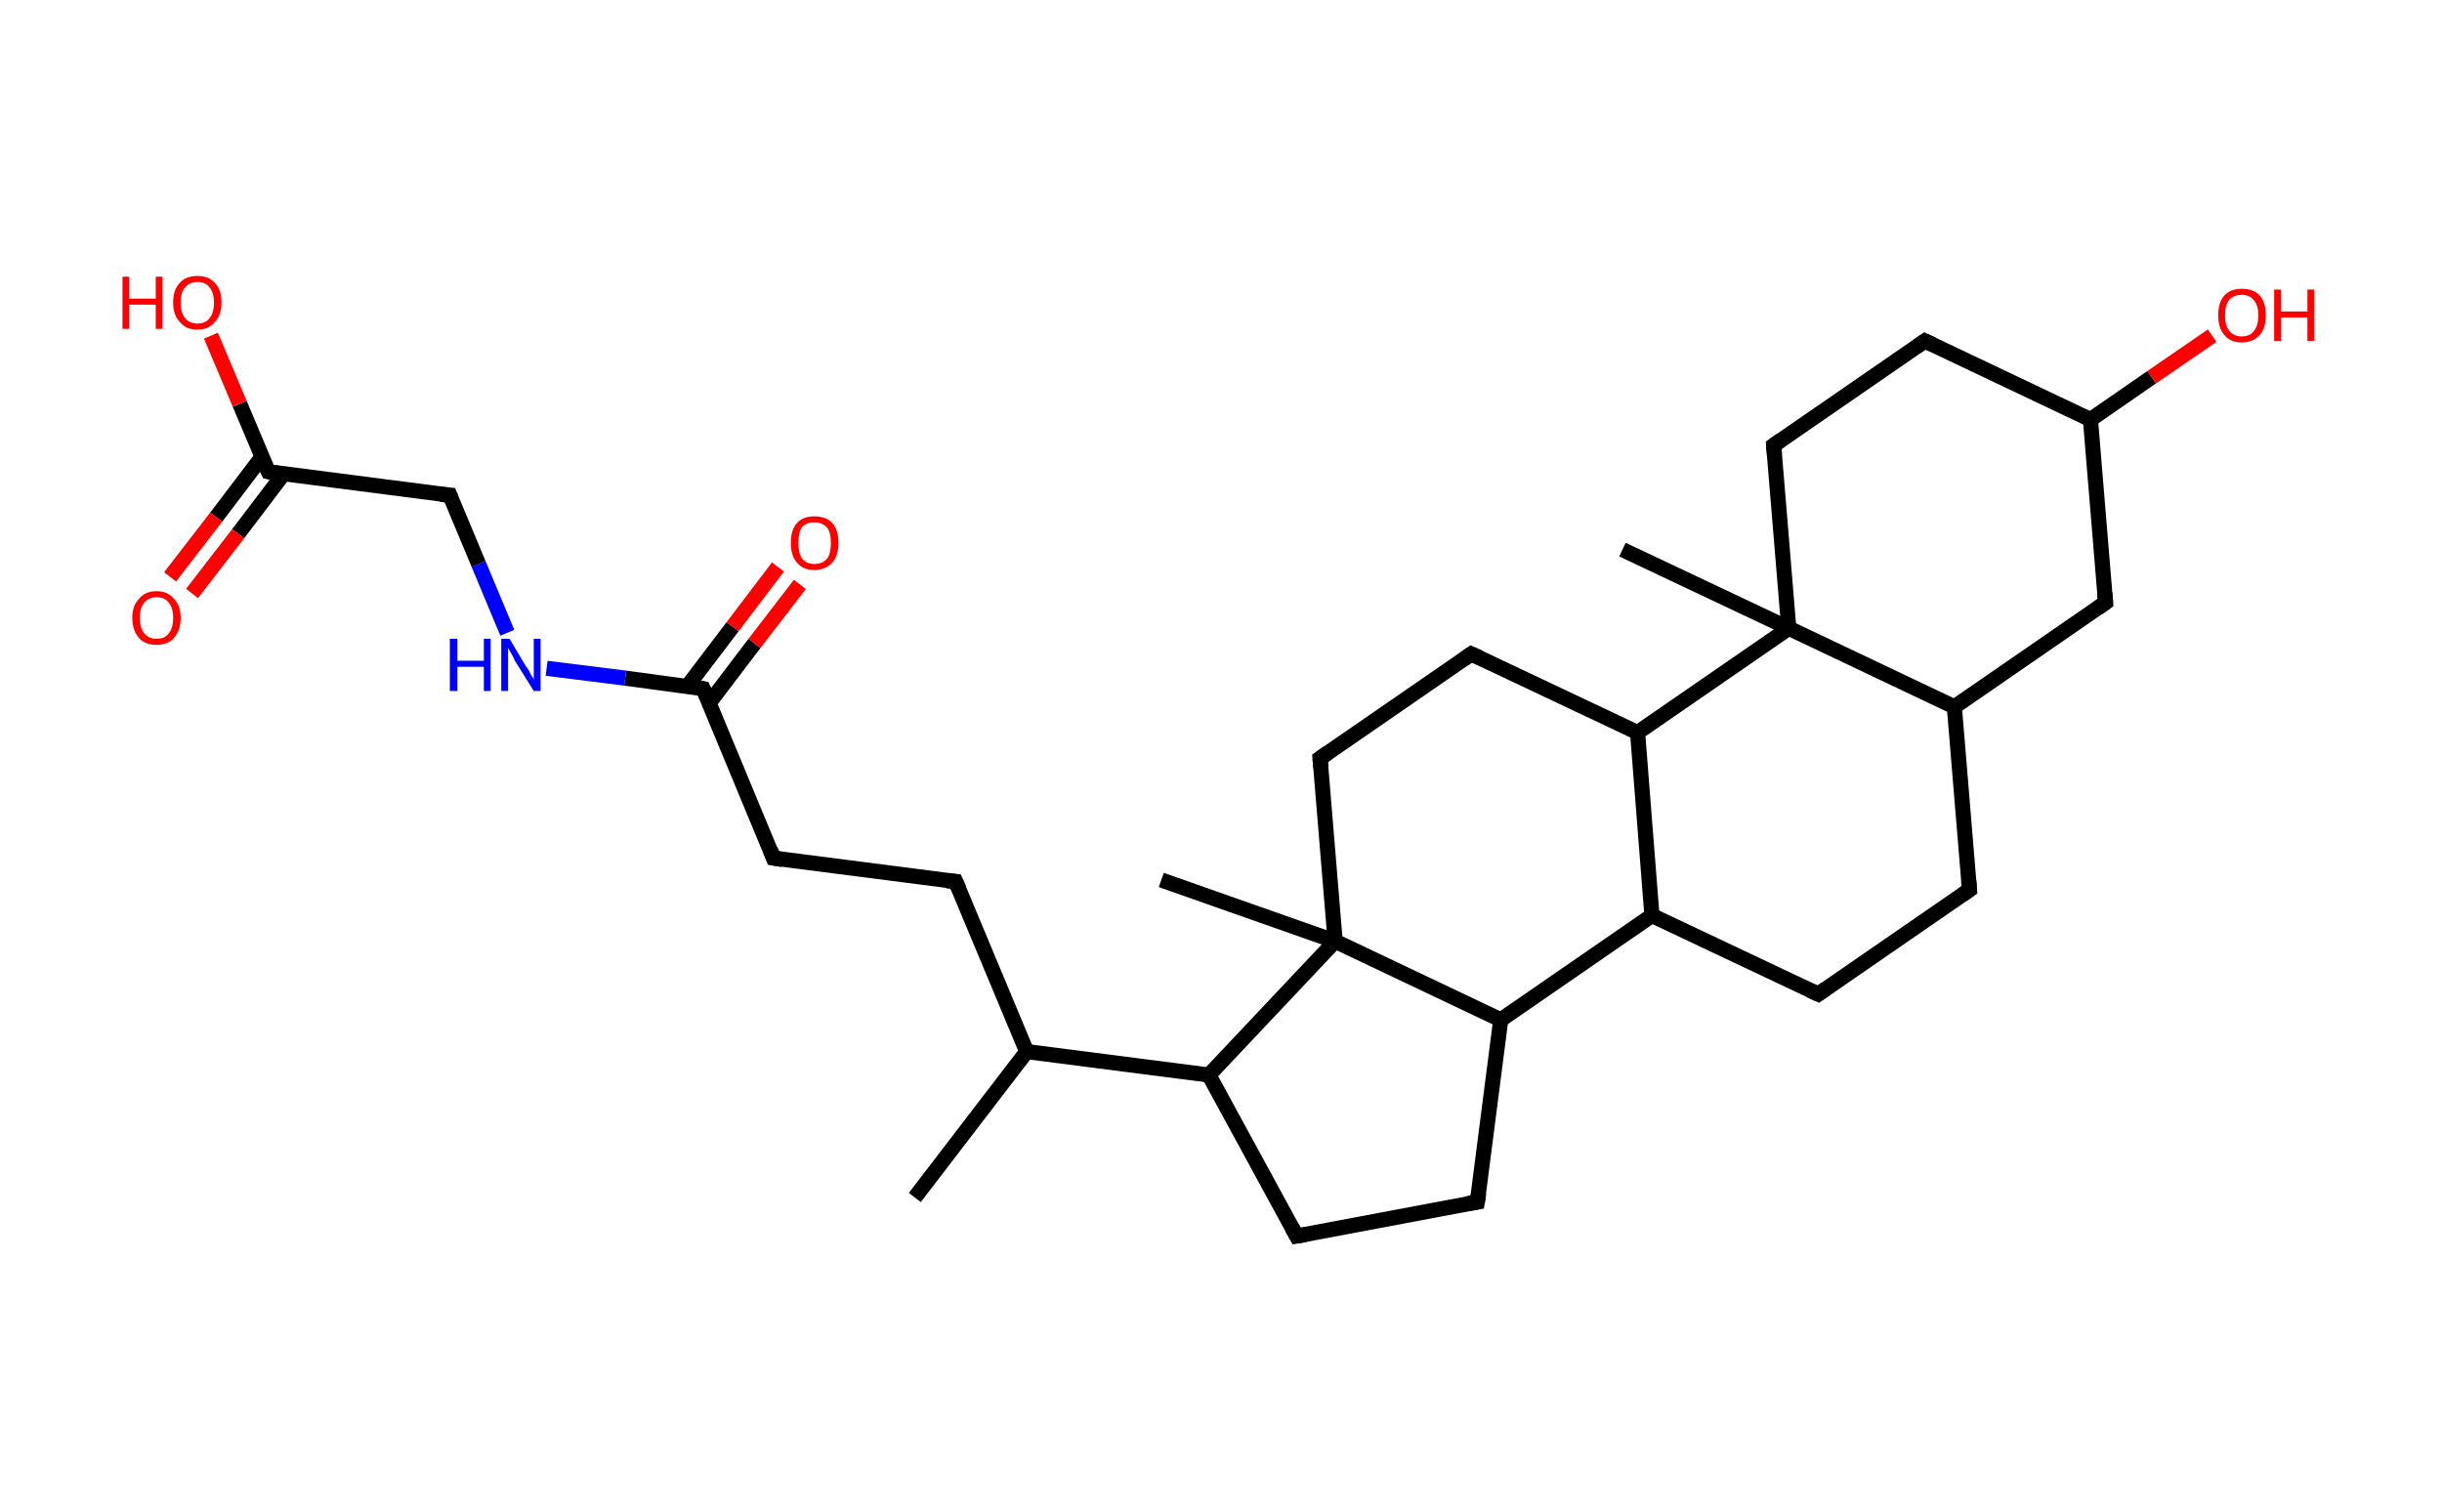 <?xml version='1.0' encoding='ASCII' standalone='yes'?>
<svg xmlns="http://www.w3.org/2000/svg" xmlns:rdkit="http://www.rdkit.org/xml" xmlns:xlink="http://www.w3.org/1999/xlink" version="1.1" baseProfile="full" xml:space="preserve" width="323px" height="200px" viewBox="0 0 323 200">
<!-- END OF HEADER -->
<rect style="opacity:1.0;fill:#FFFFFF;stroke:none" width="323.0" height="200.0" x="0.0" y="0.0"> </rect>
<path class="bond-0 atom-0 atom-1" d="M 121.0,158.4 L 135.8,139.1" style="fill:none;fill-rule:evenodd;stroke:#000000;stroke-width:2.0px;stroke-linecap:butt;stroke-linejoin:miter;stroke-opacity:1"/>
<path class="bond-1 atom-1 atom-2" d="M 135.8,139.1 L 126.4,116.6" style="fill:none;fill-rule:evenodd;stroke:#000000;stroke-width:2.0px;stroke-linecap:butt;stroke-linejoin:miter;stroke-opacity:1"/>
<path class="bond-2 atom-2 atom-3" d="M 126.4,116.6 L 102.3,113.5" style="fill:none;fill-rule:evenodd;stroke:#000000;stroke-width:2.0px;stroke-linecap:butt;stroke-linejoin:miter;stroke-opacity:1"/>
<path class="bond-3 atom-3 atom-4" d="M 102.3,113.5 L 93.0,91.1" style="fill:none;fill-rule:evenodd;stroke:#000000;stroke-width:2.0px;stroke-linecap:butt;stroke-linejoin:miter;stroke-opacity:1"/>
<path class="bond-4 atom-4 atom-5" d="M 93.8,93.0 L 99.8,85.1" style="fill:none;fill-rule:evenodd;stroke:#000000;stroke-width:2.0px;stroke-linecap:butt;stroke-linejoin:miter;stroke-opacity:1"/>
<path class="bond-4 atom-4 atom-5" d="M 99.8,85.1 L 105.8,77.3" style="fill:none;fill-rule:evenodd;stroke:#FF0000;stroke-width:2.0px;stroke-linecap:butt;stroke-linejoin:miter;stroke-opacity:1"/>
<path class="bond-4 atom-4 atom-5" d="M 90.9,90.8 L 96.9,82.9" style="fill:none;fill-rule:evenodd;stroke:#000000;stroke-width:2.0px;stroke-linecap:butt;stroke-linejoin:miter;stroke-opacity:1"/>
<path class="bond-4 atom-4 atom-5" d="M 96.9,82.9 L 102.9,75.0" style="fill:none;fill-rule:evenodd;stroke:#FF0000;stroke-width:2.0px;stroke-linecap:butt;stroke-linejoin:miter;stroke-opacity:1"/>
<path class="bond-5 atom-4 atom-6" d="M 93.0,91.1 L 82.7,89.7" style="fill:none;fill-rule:evenodd;stroke:#000000;stroke-width:2.0px;stroke-linecap:butt;stroke-linejoin:miter;stroke-opacity:1"/>
<path class="bond-5 atom-4 atom-6" d="M 82.7,89.7 L 72.3,88.4" style="fill:none;fill-rule:evenodd;stroke:#0000FF;stroke-width:2.0px;stroke-linecap:butt;stroke-linejoin:miter;stroke-opacity:1"/>
<path class="bond-6 atom-6 atom-7" d="M 67.1,83.7 L 63.3,74.6" style="fill:none;fill-rule:evenodd;stroke:#0000FF;stroke-width:2.0px;stroke-linecap:butt;stroke-linejoin:miter;stroke-opacity:1"/>
<path class="bond-6 atom-6 atom-7" d="M 63.3,74.6 L 59.5,65.5" style="fill:none;fill-rule:evenodd;stroke:#000000;stroke-width:2.0px;stroke-linecap:butt;stroke-linejoin:miter;stroke-opacity:1"/>
<path class="bond-7 atom-7 atom-8" d="M 59.5,65.5 L 35.5,62.4" style="fill:none;fill-rule:evenodd;stroke:#000000;stroke-width:2.0px;stroke-linecap:butt;stroke-linejoin:miter;stroke-opacity:1"/>
<path class="bond-8 atom-8 atom-9" d="M 34.6,60.5 L 28.6,68.4" style="fill:none;fill-rule:evenodd;stroke:#000000;stroke-width:2.0px;stroke-linecap:butt;stroke-linejoin:miter;stroke-opacity:1"/>
<path class="bond-8 atom-8 atom-9" d="M 28.6,68.4 L 22.5,76.3" style="fill:none;fill-rule:evenodd;stroke:#FF0000;stroke-width:2.0px;stroke-linecap:butt;stroke-linejoin:miter;stroke-opacity:1"/>
<path class="bond-8 atom-8 atom-9" d="M 37.5,62.7 L 31.5,70.6" style="fill:none;fill-rule:evenodd;stroke:#000000;stroke-width:2.0px;stroke-linecap:butt;stroke-linejoin:miter;stroke-opacity:1"/>
<path class="bond-8 atom-8 atom-9" d="M 31.5,70.6 L 25.4,78.5" style="fill:none;fill-rule:evenodd;stroke:#FF0000;stroke-width:2.0px;stroke-linecap:butt;stroke-linejoin:miter;stroke-opacity:1"/>
<path class="bond-9 atom-8 atom-10" d="M 35.5,62.4 L 31.7,53.4" style="fill:none;fill-rule:evenodd;stroke:#000000;stroke-width:2.0px;stroke-linecap:butt;stroke-linejoin:miter;stroke-opacity:1"/>
<path class="bond-9 atom-8 atom-10" d="M 31.7,53.4 L 27.9,44.4" style="fill:none;fill-rule:evenodd;stroke:#FF0000;stroke-width:2.0px;stroke-linecap:butt;stroke-linejoin:miter;stroke-opacity:1"/>
<path class="bond-10 atom-1 atom-11" d="M 135.8,139.1 L 159.9,142.2" style="fill:none;fill-rule:evenodd;stroke:#000000;stroke-width:2.0px;stroke-linecap:butt;stroke-linejoin:miter;stroke-opacity:1"/>
<path class="bond-11 atom-11 atom-12" d="M 159.9,142.2 L 171.5,163.5" style="fill:none;fill-rule:evenodd;stroke:#000000;stroke-width:2.0px;stroke-linecap:butt;stroke-linejoin:miter;stroke-opacity:1"/>
<path class="bond-12 atom-12 atom-13" d="M 171.5,163.5 L 195.4,159.0" style="fill:none;fill-rule:evenodd;stroke:#000000;stroke-width:2.0px;stroke-linecap:butt;stroke-linejoin:miter;stroke-opacity:1"/>
<path class="bond-13 atom-13 atom-14" d="M 195.4,159.0 L 198.5,134.9" style="fill:none;fill-rule:evenodd;stroke:#000000;stroke-width:2.0px;stroke-linecap:butt;stroke-linejoin:miter;stroke-opacity:1"/>
<path class="bond-14 atom-14 atom-15" d="M 198.5,134.9 L 218.5,121.1" style="fill:none;fill-rule:evenodd;stroke:#000000;stroke-width:2.0px;stroke-linecap:butt;stroke-linejoin:miter;stroke-opacity:1"/>
<path class="bond-15 atom-15 atom-16" d="M 218.5,121.1 L 240.5,131.5" style="fill:none;fill-rule:evenodd;stroke:#000000;stroke-width:2.0px;stroke-linecap:butt;stroke-linejoin:miter;stroke-opacity:1"/>
<path class="bond-16 atom-16 atom-17" d="M 240.5,131.5 L 260.5,117.7" style="fill:none;fill-rule:evenodd;stroke:#000000;stroke-width:2.0px;stroke-linecap:butt;stroke-linejoin:miter;stroke-opacity:1"/>
<path class="bond-17 atom-17 atom-18" d="M 260.5,117.7 L 258.5,93.5" style="fill:none;fill-rule:evenodd;stroke:#000000;stroke-width:2.0px;stroke-linecap:butt;stroke-linejoin:miter;stroke-opacity:1"/>
<path class="bond-18 atom-18 atom-19" d="M 258.5,93.5 L 278.5,79.7" style="fill:none;fill-rule:evenodd;stroke:#000000;stroke-width:2.0px;stroke-linecap:butt;stroke-linejoin:miter;stroke-opacity:1"/>
<path class="bond-19 atom-19 atom-20" d="M 278.5,79.7 L 276.5,55.5" style="fill:none;fill-rule:evenodd;stroke:#000000;stroke-width:2.0px;stroke-linecap:butt;stroke-linejoin:miter;stroke-opacity:1"/>
<path class="bond-20 atom-20 atom-21" d="M 276.5,55.5 L 284.6,49.9" style="fill:none;fill-rule:evenodd;stroke:#000000;stroke-width:2.0px;stroke-linecap:butt;stroke-linejoin:miter;stroke-opacity:1"/>
<path class="bond-20 atom-20 atom-21" d="M 284.6,49.9 L 292.6,44.4" style="fill:none;fill-rule:evenodd;stroke:#FF0000;stroke-width:2.0px;stroke-linecap:butt;stroke-linejoin:miter;stroke-opacity:1"/>
<path class="bond-21 atom-20 atom-22" d="M 276.5,55.5 L 254.6,45.1" style="fill:none;fill-rule:evenodd;stroke:#000000;stroke-width:2.0px;stroke-linecap:butt;stroke-linejoin:miter;stroke-opacity:1"/>
<path class="bond-22 atom-22 atom-23" d="M 254.6,45.1 L 234.6,58.9" style="fill:none;fill-rule:evenodd;stroke:#000000;stroke-width:2.0px;stroke-linecap:butt;stroke-linejoin:miter;stroke-opacity:1"/>
<path class="bond-23 atom-23 atom-24" d="M 234.6,58.9 L 236.6,83.1" style="fill:none;fill-rule:evenodd;stroke:#000000;stroke-width:2.0px;stroke-linecap:butt;stroke-linejoin:miter;stroke-opacity:1"/>
<path class="bond-24 atom-24 atom-25" d="M 236.6,83.1 L 214.6,72.7" style="fill:none;fill-rule:evenodd;stroke:#000000;stroke-width:2.0px;stroke-linecap:butt;stroke-linejoin:miter;stroke-opacity:1"/>
<path class="bond-25 atom-24 atom-26" d="M 236.6,83.1 L 216.6,96.9" style="fill:none;fill-rule:evenodd;stroke:#000000;stroke-width:2.0px;stroke-linecap:butt;stroke-linejoin:miter;stroke-opacity:1"/>
<path class="bond-26 atom-26 atom-27" d="M 216.6,96.9 L 194.6,86.5" style="fill:none;fill-rule:evenodd;stroke:#000000;stroke-width:2.0px;stroke-linecap:butt;stroke-linejoin:miter;stroke-opacity:1"/>
<path class="bond-27 atom-27 atom-28" d="M 194.6,86.5 L 174.6,100.3" style="fill:none;fill-rule:evenodd;stroke:#000000;stroke-width:2.0px;stroke-linecap:butt;stroke-linejoin:miter;stroke-opacity:1"/>
<path class="bond-28 atom-28 atom-29" d="M 174.6,100.3 L 176.6,124.5" style="fill:none;fill-rule:evenodd;stroke:#000000;stroke-width:2.0px;stroke-linecap:butt;stroke-linejoin:miter;stroke-opacity:1"/>
<path class="bond-29 atom-29 atom-30" d="M 176.6,124.5 L 153.6,116.4" style="fill:none;fill-rule:evenodd;stroke:#000000;stroke-width:2.0px;stroke-linecap:butt;stroke-linejoin:miter;stroke-opacity:1"/>
<path class="bond-30 atom-29 atom-11" d="M 176.6,124.5 L 159.9,142.2" style="fill:none;fill-rule:evenodd;stroke:#000000;stroke-width:2.0px;stroke-linecap:butt;stroke-linejoin:miter;stroke-opacity:1"/>
<path class="bond-31 atom-29 atom-14" d="M 176.6,124.5 L 198.5,134.9" style="fill:none;fill-rule:evenodd;stroke:#000000;stroke-width:2.0px;stroke-linecap:butt;stroke-linejoin:miter;stroke-opacity:1"/>
<path class="bond-32 atom-26 atom-15" d="M 216.6,96.9 L 218.5,121.1" style="fill:none;fill-rule:evenodd;stroke:#000000;stroke-width:2.0px;stroke-linecap:butt;stroke-linejoin:miter;stroke-opacity:1"/>
<path class="bond-33 atom-24 atom-18" d="M 236.6,83.1 L 258.5,93.5" style="fill:none;fill-rule:evenodd;stroke:#000000;stroke-width:2.0px;stroke-linecap:butt;stroke-linejoin:miter;stroke-opacity:1"/>
<path d="M 126.9,117.7 L 126.4,116.6 L 125.2,116.5" style="fill:none;stroke:#000000;stroke-width:2.0px;stroke-linecap:butt;stroke-linejoin:miter;stroke-opacity:1;"/>
<path d="M 103.5,113.7 L 102.3,113.5 L 101.9,112.4" style="fill:none;stroke:#000000;stroke-width:2.0px;stroke-linecap:butt;stroke-linejoin:miter;stroke-opacity:1;"/>
<path d="M 93.5,92.2 L 93.0,91.1 L 92.5,91.0" style="fill:none;stroke:#000000;stroke-width:2.0px;stroke-linecap:butt;stroke-linejoin:miter;stroke-opacity:1;"/>
<path d="M 59.7,66.0 L 59.5,65.5 L 58.3,65.4" style="fill:none;stroke:#000000;stroke-width:2.0px;stroke-linecap:butt;stroke-linejoin:miter;stroke-opacity:1;"/>
<path d="M 36.7,62.6 L 35.5,62.4 L 35.3,62.0" style="fill:none;stroke:#000000;stroke-width:2.0px;stroke-linecap:butt;stroke-linejoin:miter;stroke-opacity:1;"/>
<path d="M 170.9,162.4 L 171.5,163.5 L 172.7,163.3" style="fill:none;stroke:#000000;stroke-width:2.0px;stroke-linecap:butt;stroke-linejoin:miter;stroke-opacity:1;"/>
<path d="M 194.2,159.2 L 195.4,159.0 L 195.6,157.8" style="fill:none;stroke:#000000;stroke-width:2.0px;stroke-linecap:butt;stroke-linejoin:miter;stroke-opacity:1;"/>
<path d="M 239.4,131.0 L 240.5,131.5 L 241.5,130.8" style="fill:none;stroke:#000000;stroke-width:2.0px;stroke-linecap:butt;stroke-linejoin:miter;stroke-opacity:1;"/>
<path d="M 259.5,118.4 L 260.5,117.7 L 260.4,116.5" style="fill:none;stroke:#000000;stroke-width:2.0px;stroke-linecap:butt;stroke-linejoin:miter;stroke-opacity:1;"/>
<path d="M 277.5,80.4 L 278.5,79.7 L 278.4,78.5" style="fill:none;stroke:#000000;stroke-width:2.0px;stroke-linecap:butt;stroke-linejoin:miter;stroke-opacity:1;"/>
<path d="M 255.7,45.6 L 254.6,45.1 L 253.6,45.8" style="fill:none;stroke:#000000;stroke-width:2.0px;stroke-linecap:butt;stroke-linejoin:miter;stroke-opacity:1;"/>
<path d="M 235.6,58.2 L 234.6,58.9 L 234.7,60.1" style="fill:none;stroke:#000000;stroke-width:2.0px;stroke-linecap:butt;stroke-linejoin:miter;stroke-opacity:1;"/>
<path d="M 195.7,87.0 L 194.6,86.5 L 193.6,87.2" style="fill:none;stroke:#000000;stroke-width:2.0px;stroke-linecap:butt;stroke-linejoin:miter;stroke-opacity:1;"/>
<path d="M 175.6,99.6 L 174.6,100.3 L 174.7,101.5" style="fill:none;stroke:#000000;stroke-width:2.0px;stroke-linecap:butt;stroke-linejoin:miter;stroke-opacity:1;"/>
<path class="atom-5" d="M 104.6 71.8 Q 104.6 70.1, 105.4 69.2 Q 106.2 68.3, 107.7 68.3 Q 109.3 68.3, 110.1 69.2 Q 110.9 70.1, 110.9 71.8 Q 110.9 73.5, 110.1 74.4 Q 109.2 75.4, 107.7 75.4 Q 106.2 75.4, 105.4 74.4 Q 104.6 73.5, 104.6 71.8 M 107.7 74.6 Q 108.8 74.6, 109.4 73.9 Q 109.9 73.2, 109.9 71.8 Q 109.9 70.4, 109.4 69.8 Q 108.8 69.1, 107.7 69.1 Q 106.7 69.1, 106.1 69.7 Q 105.6 70.4, 105.6 71.8 Q 105.6 73.2, 106.1 73.9 Q 106.7 74.6, 107.7 74.6 " fill="#FF0000"/>
<path class="atom-6" d="M 59.5 84.5 L 60.5 84.5 L 60.5 87.4 L 64.0 87.4 L 64.0 84.5 L 64.9 84.5 L 64.9 91.4 L 64.0 91.4 L 64.0 88.2 L 60.5 88.2 L 60.5 91.4 L 59.5 91.4 L 59.5 84.5 " fill="#0000FF"/>
<path class="atom-6" d="M 67.4 84.5 L 69.6 88.2 Q 69.9 88.5, 70.2 89.2 Q 70.6 89.8, 70.6 89.9 L 70.6 84.5 L 71.5 84.5 L 71.5 91.4 L 70.6 91.4 L 68.1 87.4 Q 67.9 86.9, 67.6 86.4 Q 67.3 85.9, 67.2 85.7 L 67.2 91.4 L 66.3 91.4 L 66.3 84.5 L 67.4 84.5 " fill="#0000FF"/>
<path class="atom-9" d="M 17.5 81.7 Q 17.5 80.1, 18.4 79.2 Q 19.2 78.2, 20.7 78.2 Q 22.2 78.2, 23.0 79.2 Q 23.9 80.1, 23.9 81.7 Q 23.9 83.4, 23.0 84.4 Q 22.2 85.3, 20.7 85.3 Q 19.2 85.3, 18.4 84.4 Q 17.5 83.4, 17.5 81.7 M 20.7 84.5 Q 21.8 84.5, 22.3 83.8 Q 22.9 83.1, 22.9 81.7 Q 22.9 80.4, 22.3 79.7 Q 21.8 79.0, 20.7 79.0 Q 19.7 79.0, 19.1 79.7 Q 18.5 80.4, 18.5 81.7 Q 18.5 83.1, 19.1 83.8 Q 19.7 84.5, 20.7 84.5 " fill="#FF0000"/>
<path class="atom-10" d="M 16.2 36.6 L 17.1 36.6 L 17.1 39.5 L 20.6 39.5 L 20.6 36.6 L 21.5 36.6 L 21.5 43.5 L 20.6 43.5 L 20.6 40.3 L 17.1 40.3 L 17.1 43.5 L 16.2 43.5 L 16.2 36.6 " fill="#FF0000"/>
<path class="atom-10" d="M 22.9 40.0 Q 22.9 38.3, 23.8 37.4 Q 24.6 36.5, 26.1 36.5 Q 27.6 36.5, 28.4 37.4 Q 29.3 38.3, 29.3 40.0 Q 29.3 41.7, 28.4 42.6 Q 27.6 43.6, 26.1 43.6 Q 24.6 43.6, 23.8 42.6 Q 22.9 41.7, 22.9 40.0 M 26.1 42.8 Q 27.2 42.8, 27.7 42.1 Q 28.3 41.4, 28.3 40.0 Q 28.3 38.7, 27.7 38.0 Q 27.2 37.3, 26.1 37.3 Q 25.1 37.3, 24.5 38.0 Q 23.9 38.6, 23.9 40.0 Q 23.9 41.4, 24.5 42.1 Q 25.1 42.8, 26.1 42.8 " fill="#FF0000"/>
<path class="atom-21" d="M 293.4 41.7 Q 293.4 40.0, 294.2 39.1 Q 295.0 38.2, 296.5 38.2 Q 298.1 38.2, 298.9 39.1 Q 299.7 40.0, 299.7 41.7 Q 299.7 43.4, 298.9 44.3 Q 298.0 45.3, 296.5 45.3 Q 295.0 45.3, 294.2 44.3 Q 293.4 43.4, 293.4 41.7 M 296.5 44.5 Q 297.6 44.5, 298.1 43.8 Q 298.7 43.1, 298.7 41.7 Q 298.7 40.3, 298.1 39.7 Q 297.6 39.0, 296.5 39.0 Q 295.5 39.0, 294.9 39.6 Q 294.3 40.3, 294.3 41.7 Q 294.3 43.1, 294.9 43.8 Q 295.5 44.5, 296.5 44.5 " fill="#FF0000"/>
<path class="atom-21" d="M 300.8 38.3 L 301.7 38.3 L 301.7 41.2 L 305.2 41.2 L 305.2 38.3 L 306.1 38.3 L 306.1 45.1 L 305.2 45.1 L 305.2 42.0 L 301.7 42.0 L 301.7 45.1 L 300.8 45.1 L 300.8 38.3 " fill="#FF0000"/>
</svg>
